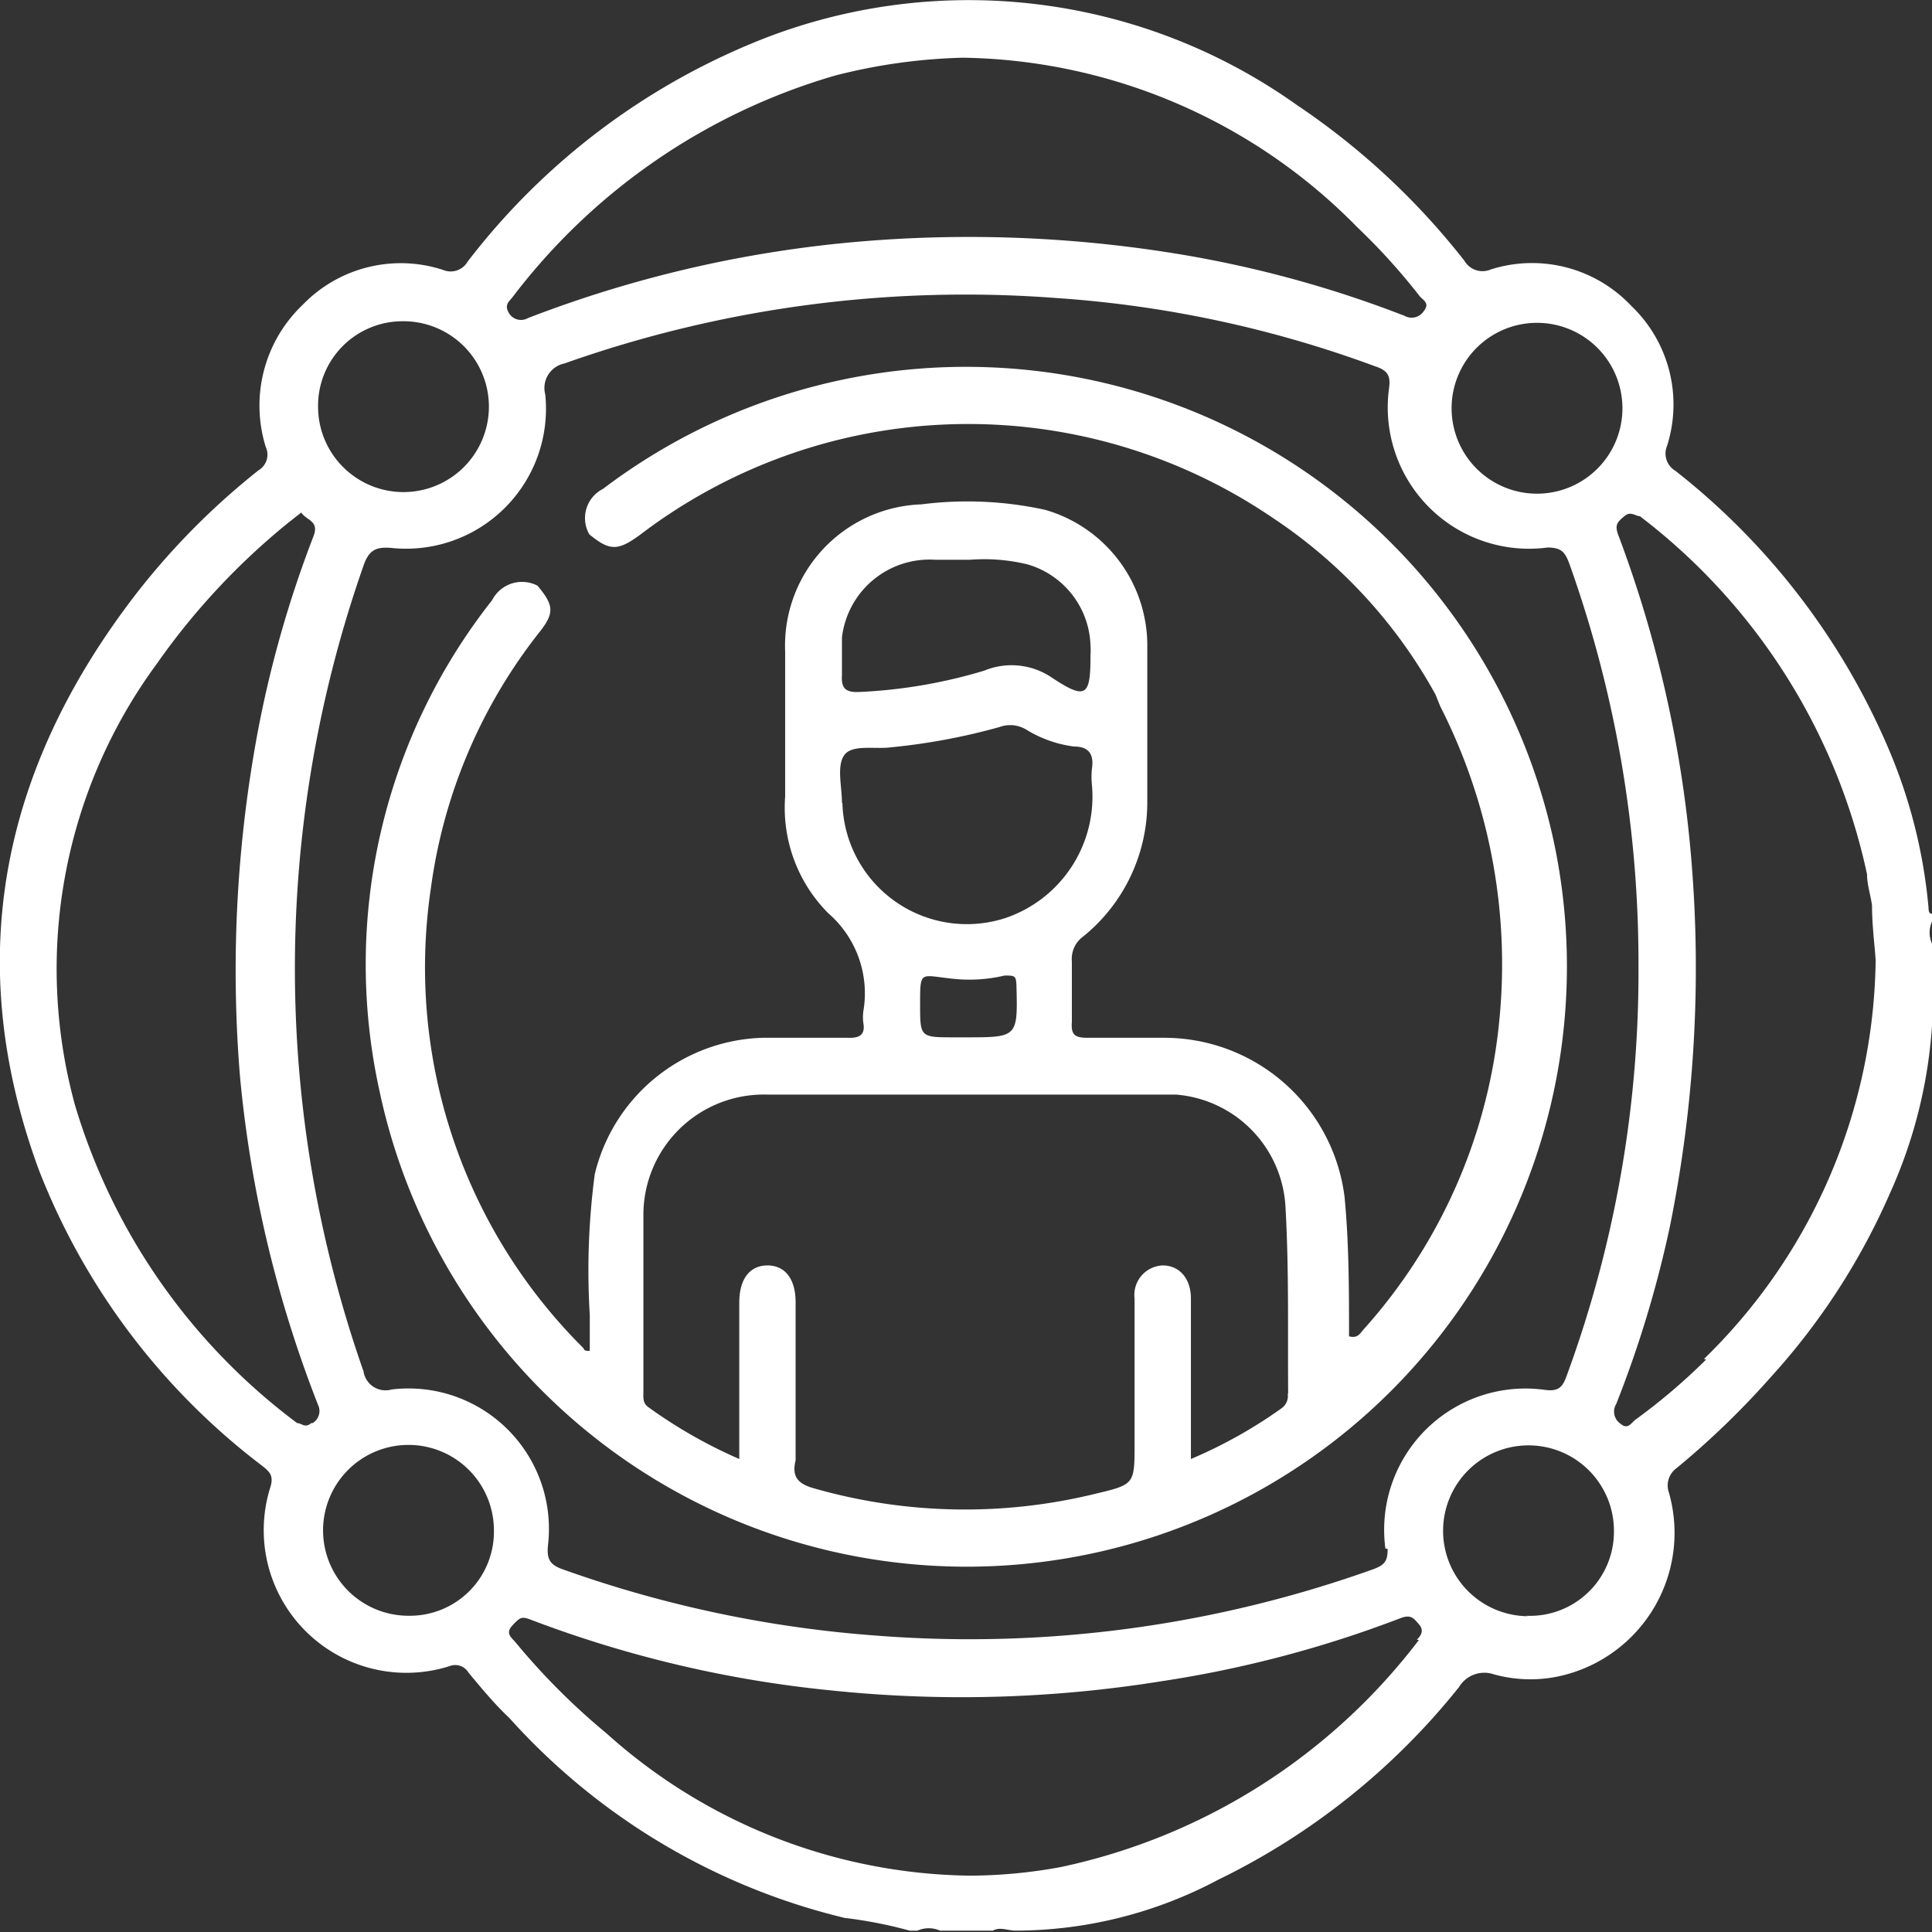 <svg id="Capa_1" data-name="Capa 1" xmlns="http://www.w3.org/2000/svg" viewBox="0 0 42.52 42.52"><rect x="0" y="0" width="42.52" height="42.52" fill="#333333" stroke="none"/><defs><style>.cls-1{fill:#fff;}</style></defs><path class="cls-1" d="M42.52,20.11c-.09,0-.07-.11-.08-.17a11.51,11.51,0,0,0-.88-3.47,15.48,15.48,0,0,0-4.69-6.11.44.44,0,0,1-.18-.55,3,3,0,0,0-.79-3.08,3,3,0,0,0-3.09-.8.46.46,0,0,1-.58-.19,16,16,0,0,0-3.69-3.43A12.45,12.45,0,0,0,16.91.81a15.23,15.23,0,0,0-6.62,4.95.43.43,0,0,1-.54.18,3,3,0,0,0-3.09.77,3.06,3.06,0,0,0-.81,3.13.4.4,0,0,1-.16.51A16,16,0,0,0,3.05,13C.05,16.85-.86,21.1.86,25.76a15,15,0,0,0,4.91,6.5c.16.13.26.21.18.47a3.14,3.14,0,0,0,3.94,3.94.34.34,0,0,1,.42.14c.29.35.58.7.9,1a14.46,14.46,0,0,0,7.38,4.4,9.77,9.77,0,0,1,1.43.28h.17a.62.62,0,0,1,.5,0h1.16c.16-.09.33,0,.5,0a9.52,9.52,0,0,0,4.46-1.12,15.39,15.39,0,0,0,5.3-4.24.65.65,0,0,1,.77-.28,3,3,0,0,0,1.6,0,3.23,3.23,0,0,0,2.25-4,.47.47,0,0,1,.17-.54,18.3,18.3,0,0,0,2.07-2,14.82,14.82,0,0,0,2.63-4.06,10.66,10.66,0,0,0,.92-3.67V20.77a.6.6,0,0,1,0-.49Zm-8.83-13a1.88,1.88,0,1,1,0,3.75,1.88,1.88,0,0,1,0-3.75ZM11.28,6.54a13.71,13.71,0,0,1,7.11-4.88,12.5,12.5,0,0,1,2.8-.39A12.4,12.4,0,0,1,29.87,5a13.74,13.74,0,0,1,1.36,1.5c.07.1.25.16.11.34a.32.32,0,0,1-.43.11,24.94,24.94,0,0,0-4.8-1.33A28.46,28.46,0,0,0,19,5.31,26.48,26.48,0,0,0,11.62,7a.31.31,0,0,1-.4-.08C11.08,6.72,11.2,6.64,11.28,6.54Zm-2.43.53A1.88,1.88,0,1,1,7,8.94,1.86,1.86,0,0,1,8.85,7.07Zm-2,24.25c-.14.12-.21,0-.31,0a13.57,13.57,0,0,1-4.89-7,11.33,11.33,0,0,1,1.8-9.71,15.29,15.29,0,0,1,2.9-3.11l.28-.22c.12.18.4.18.27.52a24.6,24.6,0,0,0-1.31,4.77,28.61,28.61,0,0,0-.31,7.1A26.49,26.49,0,0,0,7,30.92.31.31,0,0,1,6.88,31.32ZM9,35.56a1.88,1.88,0,1,1,1.87-1.9A1.85,1.85,0,0,1,9,35.56Zm22.23.53a13.4,13.4,0,0,1-7.88,5,11.2,11.2,0,0,1-2,.19,12.18,12.18,0,0,1-8-3.13,15,15,0,0,1-2-2c-.09-.11-.24-.2-.07-.38s.2-.2.41-.12a25.67,25.67,0,0,0,6.57,1.55A27.74,27.74,0,0,0,25.57,37a25.18,25.18,0,0,0,5.26-1.39c.22-.08.28,0,.4.14S31.27,36,31.18,36.09Zm-.69-2c0,.27-.07.35-.3.44A26.38,26.38,0,0,1,19.33,36a26.18,26.18,0,0,1-6.94-1.46c-.29-.1-.36-.23-.33-.53a3.09,3.09,0,0,0-3.44-3.43A.49.49,0,0,1,8,30.18,26.78,26.78,0,0,1,8,12.45c.12-.35.28-.42.62-.39A3.08,3.08,0,0,0,12,8.68.55.55,0,0,1,12.42,8,26.43,26.43,0,0,1,23.26,6.56a25.09,25.09,0,0,1,7,1.5c.28.09.35.21.31.49a3.11,3.11,0,0,0,3.49,3.5c.32,0,.39.12.48.36a26.09,26.09,0,0,1,1.52,8.84,25.75,25.75,0,0,1-1.57,9c-.09.26-.17.38-.48.34A3.11,3.11,0,0,0,30.49,34.08Zm3.09,1.48a1.88,1.88,0,1,1,1.89-1.88A1.85,1.85,0,0,1,33.58,35.56Zm3.92-5.65A13.27,13.27,0,0,1,36,31.24c-.1.07-.17.24-.34.09a.32.32,0,0,1-.09-.43A24.52,24.52,0,0,0,36.75,27a28.65,28.65,0,0,0,.48-8,26.48,26.48,0,0,0-1.62-7.24c-.08-.22,0-.28.14-.4s.24,0,.34,0a13.45,13.45,0,0,1,5,7.88c0,.23.08.46.11.69,0,.44.06.88.08,1.21A12.45,12.45,0,0,1,37.5,29.91Z"/><path class="cls-1" d="M34.2,18.54a13.23,13.23,0,0,0-20.93-7.78.72.72,0,0,0-.3,1c.45.37.63.37,1.13,0A11.91,11.91,0,0,1,28,11.39a11.07,11.07,0,0,1,3.59,3.89l.11.27A12.51,12.51,0,0,1,33,22.43,11.88,11.88,0,0,1,30,29.27c-.07.08-.12.19-.31.14,0-1,0-2.05-.1-3.08a4,4,0,0,0-4-3.49c-.56,0-1.11,0-1.66,0-.29,0-.36-.08-.34-.35,0-.44,0-.89,0-1.33a.61.61,0,0,1,.25-.55,3.8,3.8,0,0,0,1.41-2.93c0-1.17,0-2.35,0-3.52A3.11,3.11,0,0,0,23,11.22a8,8,0,0,0-2.72-.12,3.11,3.11,0,0,0-3,3.24v3.19a3.29,3.29,0,0,0,.95,2.57A2.33,2.33,0,0,1,19,22.26a1,1,0,0,0,0,.25c.05.28-.1.34-.35.33-.62,0-1.25,0-1.87,0a3.92,3.92,0,0,0-3.69,3,16.08,16.08,0,0,0-.11,3.1c0,.26,0,.51,0,.79-.09,0-.12,0-.14-.06a11.81,11.81,0,0,1-3.36-10.1,11.58,11.58,0,0,1,2.41-5.68c.32-.41.29-.58-.06-1a.74.74,0,0,0-1,.32A12.94,12.94,0,0,0,8.35,24,13.21,13.21,0,1,0,34.2,18.54ZM18.53,14.85c0-.27,0-.55,0-.82a1.94,1.94,0,0,1,2.06-1.71h.75a4.05,4.05,0,0,1,1.27.1A1.92,1.92,0,0,1,24,14.21a1.47,1.47,0,0,1,0,.21c0,.9-.09,1-.87.48a1.58,1.58,0,0,0-1.47-.14,11.24,11.24,0,0,1-2.76.47C18.6,15.24,18.51,15.14,18.53,14.85Zm0,2.82c0-.36-.12-.81.05-1.05s.66-.13,1-.17A13.84,13.84,0,0,0,22,16a.68.68,0,0,1,.59.06,2.64,2.64,0,0,0,1.05.37c.34,0,.44.19.39.5a1.82,1.82,0,0,0,0,.33,2.82,2.82,0,0,1-1.89,2.94A2.74,2.74,0,0,1,18.54,17.67Zm2.71,5.16H21c-.75,0-.75,0-.75-.73s0-.64.63-.57a3.39,3.39,0,0,0,1.23-.06c.22,0,.25,0,.26.21C22.4,22.83,22.4,22.83,21.25,22.83Zm7.1,7.84a.33.33,0,0,1-.13.32,10.4,10.4,0,0,1-2,1.12V30.48c0-.63,0-1.27,0-1.9,0-.45-.26-.73-.62-.73a.65.65,0,0,0-.62.73c0,.86,0,1.72,0,2.57,0,.21,0,.42,0,.62,0,.89,0,.9-.84,1.1a12.07,12.07,0,0,1-6.2-.11c-.37-.1-.51-.26-.42-.62,0-1.16,0-2.32,0-3.48,0-.51-.23-.81-.62-.81s-.62.3-.62.82v3.44a10.73,10.73,0,0,1-2-1.14c-.13-.09-.11-.22-.11-.34,0-1.29,0-2.57,0-3.86a2.65,2.65,0,0,1,2.72-2.68c2.89,0,5.78,0,8.67,0l.33,0h0a2.62,2.62,0,0,1,2.41,2.45C28.37,27.93,28.34,29.3,28.35,30.67Z"/></svg>